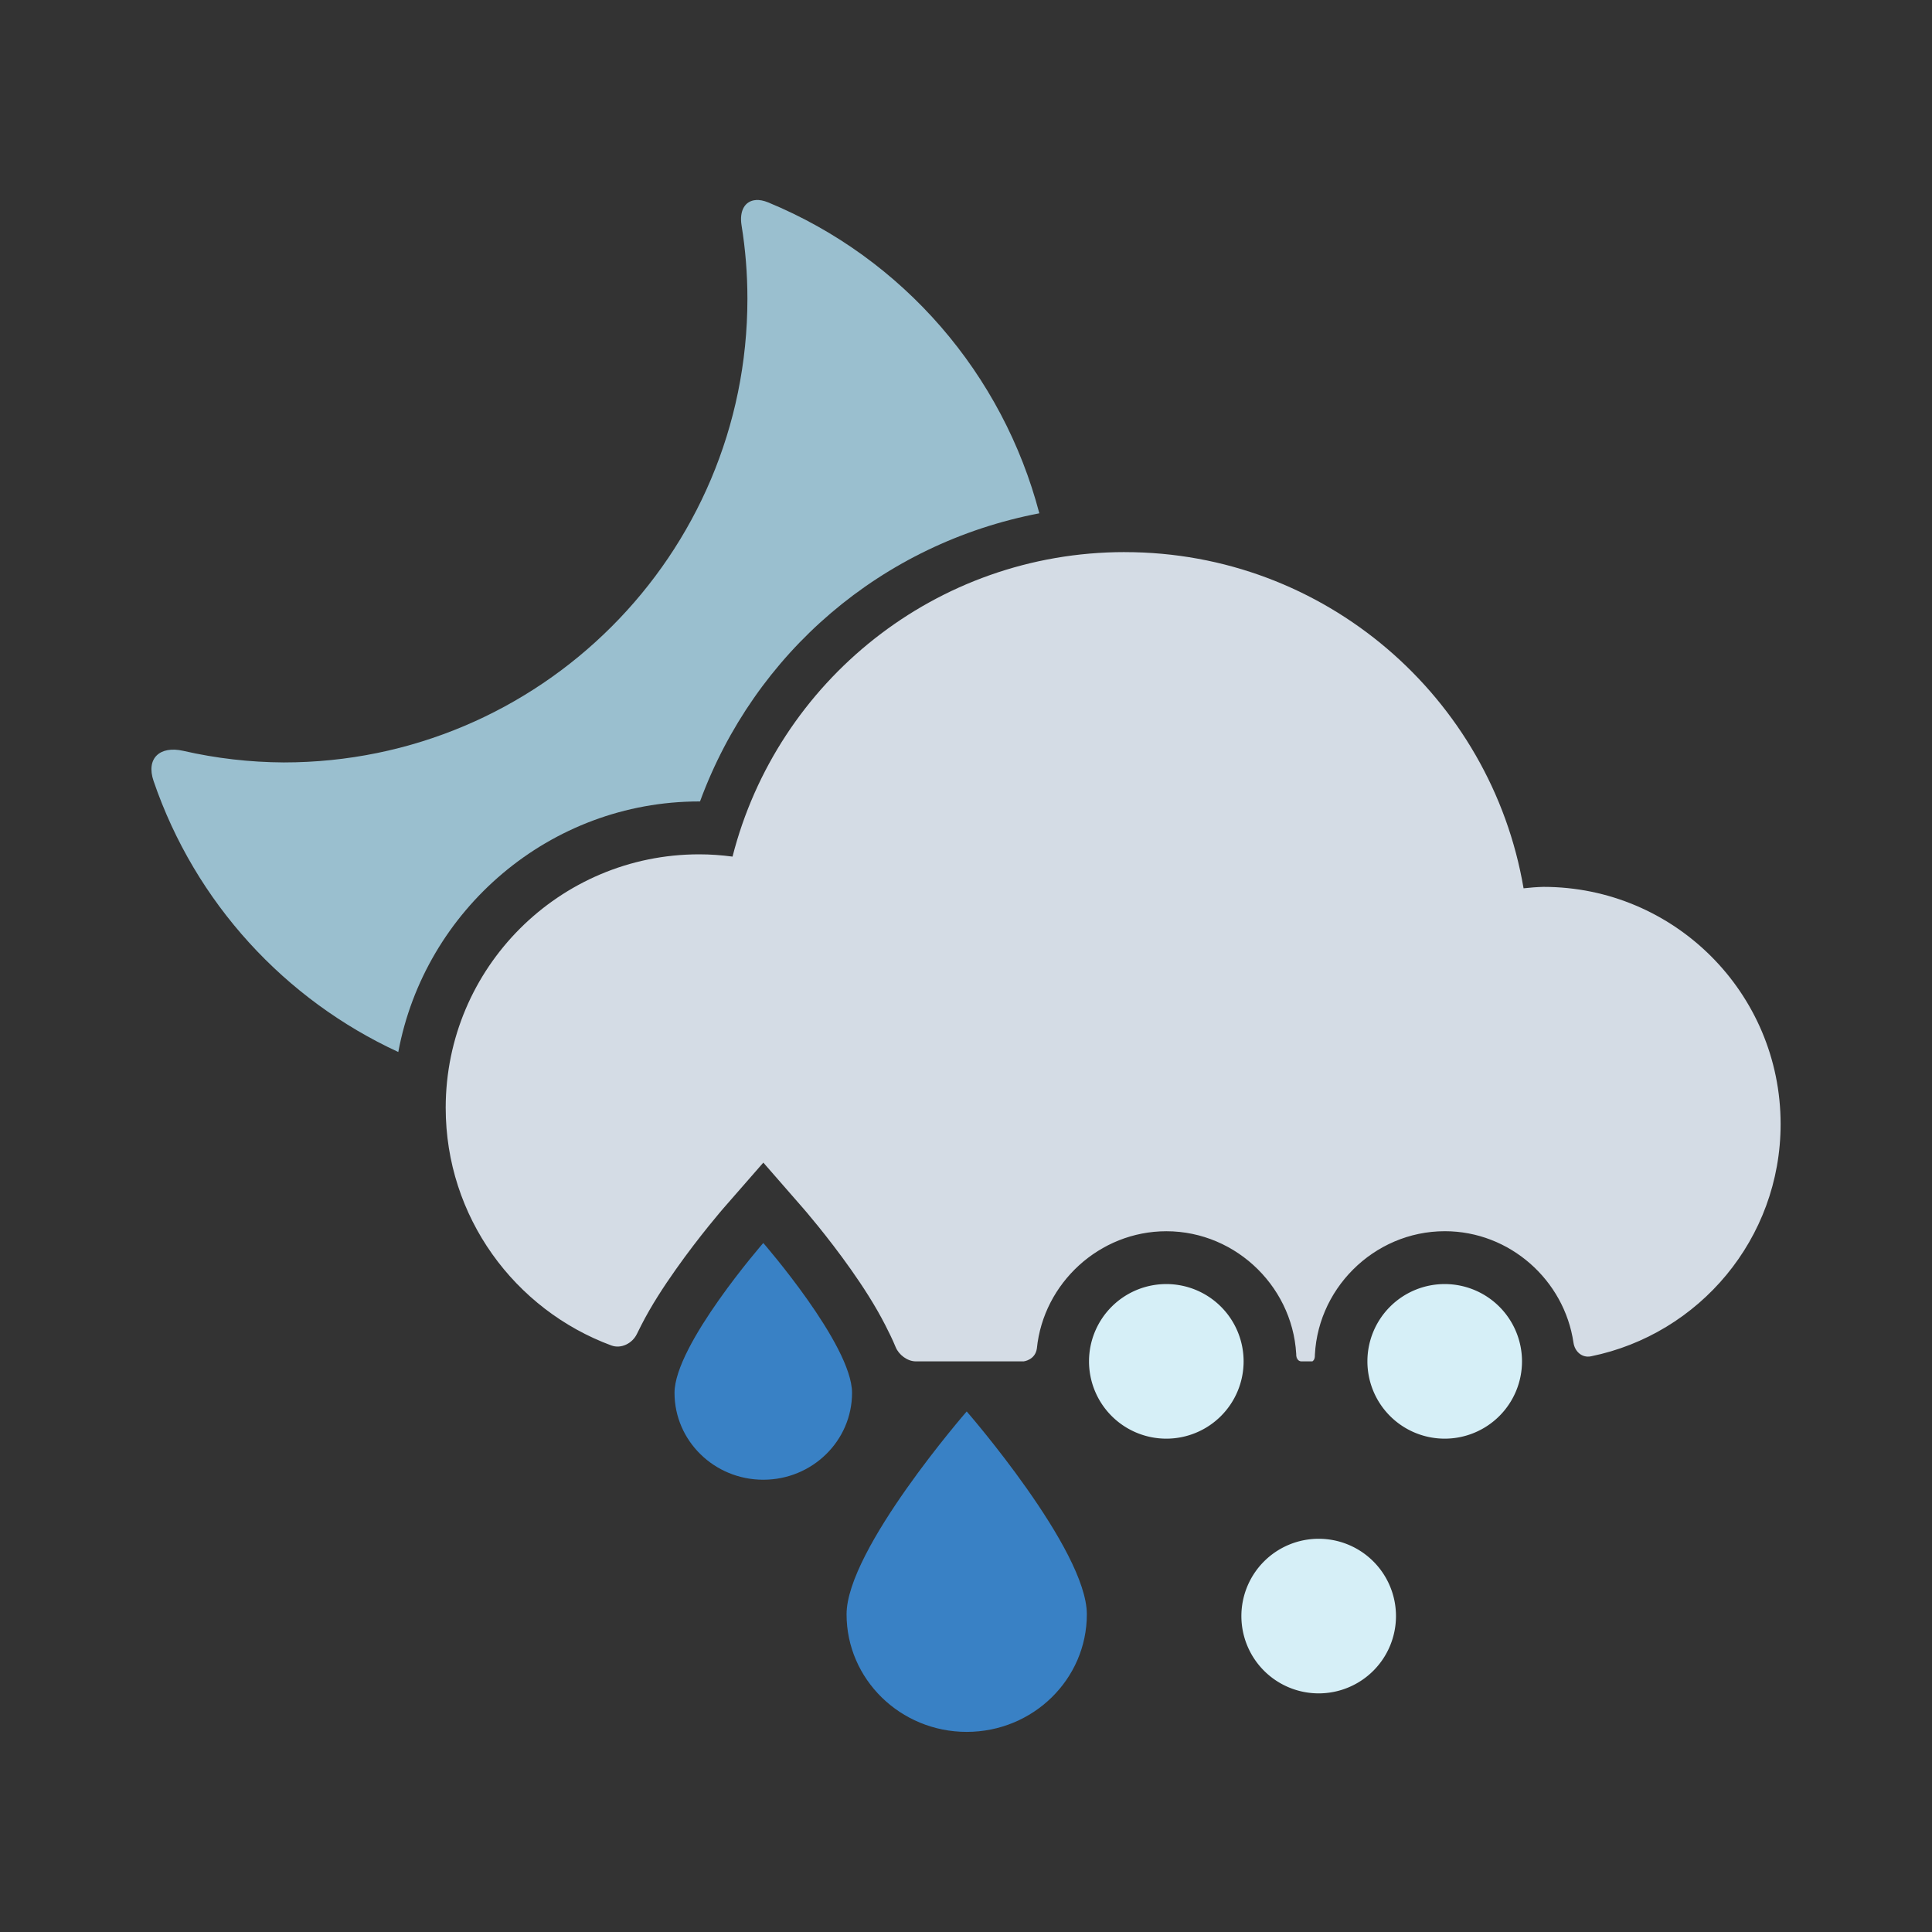 <?xml version="1.0" encoding="UTF-8" standalone="no"?>
<!-- Created with Inkscape (http://www.inkscape.org/) -->

<svg
   width="128"
   height="128"
   viewBox="0 0 33.867 33.867"
   version="1.1"
   id="svg1"
   xmlns="http://www.w3.org/2000/svg"
   xmlns:svg="http://www.w3.org/2000/svg">
  <rect x="0" y="0" width="33.867" height="33.867" fill="#333333" stroke="none"/>
  <defs
     id="defs1" />
  <g
     id="layer1"
     transform="translate(-128.107,-42.437)">
    <g
       id="g43"
       transform="translate(-1.1281013e-4,1.08)">
      <path
         id="path13-6-1"
         style="fill:#9abfcf;stroke-width:2.359;stroke-linecap:round;paint-order:stroke fill markers"
         d="m 141.357,44.864 c -0.19,0.013 -0.292,0.185 -0.251,0.442 0.069,0.426 0.103,0.856 0.103,1.288 -7e-5,4.489 -3.639,8.128 -8.128,8.128 -0.593,-0.003 -1.184,-0.071 -1.761,-0.203 -0.41,-0.093 -0.657,0.13 -0.521,0.528 0.731,2.138 2.305,3.835 4.29,4.751 0.464,-2.491 2.655,-4.392 5.275,-4.392 h 0.002 c 0.004,1.1e-5 0.008,-1.9e-5 0.012,0 0.957,-2.603 3.182,-4.521 5.948,-5.051 -0.639,-2.433 -2.379,-4.47 -4.753,-5.45 -0.081,-0.033 -0.153,-0.046 -0.217,-0.042 z" />
      <path
         id="path2-29-7-8"
         style="fill:#d4dce5;fill-opacity:1;stroke-width:3.038;stroke-linecap:round;paint-order:stroke fill markers"
         d="m 147.823,51.035 c -3.312,0 -6.093,2.27 -6.875,5.338 -0.194,-0.026 -0.389,-0.04 -0.584,-0.04 -2.454,7.5e-5 -4.444,1.99 -4.444,4.444 7e-5,1.912 1.209,3.538 2.903,4.165 0.173,0.064 0.369,-0.036 0.449,-0.202 0.025,-0.052 0.051,-0.103 0.077,-0.154 0.177,-0.347 0.393,-0.676 0.604,-0.975 0.421,-0.597 0.836,-1.074 0.836,-1.074 l 0.699,-0.8 0.698,0.8 c 0,0 0.417,0.477 0.838,1.074 0.21,0.298 0.424,0.627 0.602,0.975 0.064,0.126 0.127,0.252 0.181,0.384 0.055,0.136 0.207,0.251 0.353,0.251 h 1.893 c 0,0 0.201,-0.023 0.23,-0.226 0.115,-1.145 1.098,-2.055 2.27,-2.055 1.243,7e-6 2.271,1.023 2.28,2.264 l -0.001,-0.082 c 0.009,0.088 0.067,0.098 0.082,0.099 h 0.198 c 0,0 0.039,-0.017 0.043,-0.086 l -0.002,0.086 h 5.1e-4 v -5.17e-4 c 0,-1.249 1.032,-2.281 2.281,-2.281 1.138,-3e-6 2.094,0.857 2.255,1.954 0.023,0.157 0.151,0.271 0.307,0.239 1.897,-0.387 3.324,-2.06 3.324,-4.071 -1.2e-4,-2.297 -1.862,-4.158 -4.158,-4.158 -0.116,0.003 -0.232,0.012 -0.348,0.025 -0.57,-3.346 -3.482,-5.893 -6.99,-5.893 z m 3.007,14.081 h 5.2e-4 v 0.005 c -1.6e-4,-0.002 -4e-4,-0.003 -5.2e-4,-0.005 z" />
      <path
         id="path1-9-7-3-8"
         class="raindrop"
         style="fill:#3981c5;fill-opacity:1;stroke-width:2.852;stroke-linecap:round;paint-order:stroke fill markers"
         d="m 147.159,69.655 c 0,1.138 -0.943,2.061 -2.106,2.061 -1.163,0 -2.106,-0.923 -2.106,-2.061 0,-1.138 2.106,-3.556 2.106,-3.556 0,0 2.106,2.418 2.106,3.556 z" />
      <path
         id="path1-9-0-4-6-5"
         class="raindrop"
         style="fill:#3981c5;fill-opacity:1;stroke-width:2.107;stroke-linecap:round;paint-order:stroke fill markers"
         d="m 143.043,65.773 c 0,0.841 -0.697,1.523 -1.556,1.523 -0.859,0 -1.556,-0.682 -1.556,-1.523 0,-0.841 1.556,-2.627 1.556,-2.627 0,0 1.556,1.786 1.556,2.627 z" />
      <path
         id="path48-78-5-0"
         class="snowflake"
         style="fill:#d6eff7;fill-opacity:1;stroke-width:1.482;stroke-linecap:round;paint-order:stroke fill markers"
         d="m 154.787,65.221 a 1.355,1.355 0 0 1 -1.355,1.355 1.355,1.355 0 0 1 -1.355,-1.355 1.355,1.355 0 0 1 1.355,-1.355 1.355,1.355 0 0 1 1.355,1.355 z" />
      <path
         id="path48-2-68-6-9"
         class="snowflake"
         style="fill:#d6eff7;fill-opacity:1;stroke-width:1.482;stroke-linecap:round;paint-order:stroke fill markers"
         d="m 152.578,69.686 a 1.355,1.355 0 0 1 -1.355,1.355 1.355,1.355 0 0 1 -1.355,-1.355 1.355,1.355 0 0 1 1.355,-1.355 1.355,1.355 0 0 1 1.355,1.355 z" />
      <path
         id="path48-2-68-2-3-6"
         class="snowflake"
         style="fill:#d6eff7;fill-opacity:1;stroke-width:1.482;stroke-linecap:round;paint-order:stroke fill markers"
         d="m 149.907,65.221 a 1.355,1.355 0 0 1 -1.355,1.355 1.355,1.355 0 0 1 -1.355,-1.355 1.355,1.355 0 0 1 1.355,-1.355 1.355,1.355 0 0 1 1.355,1.355 z" />
    </g>
  </g>
</svg>
